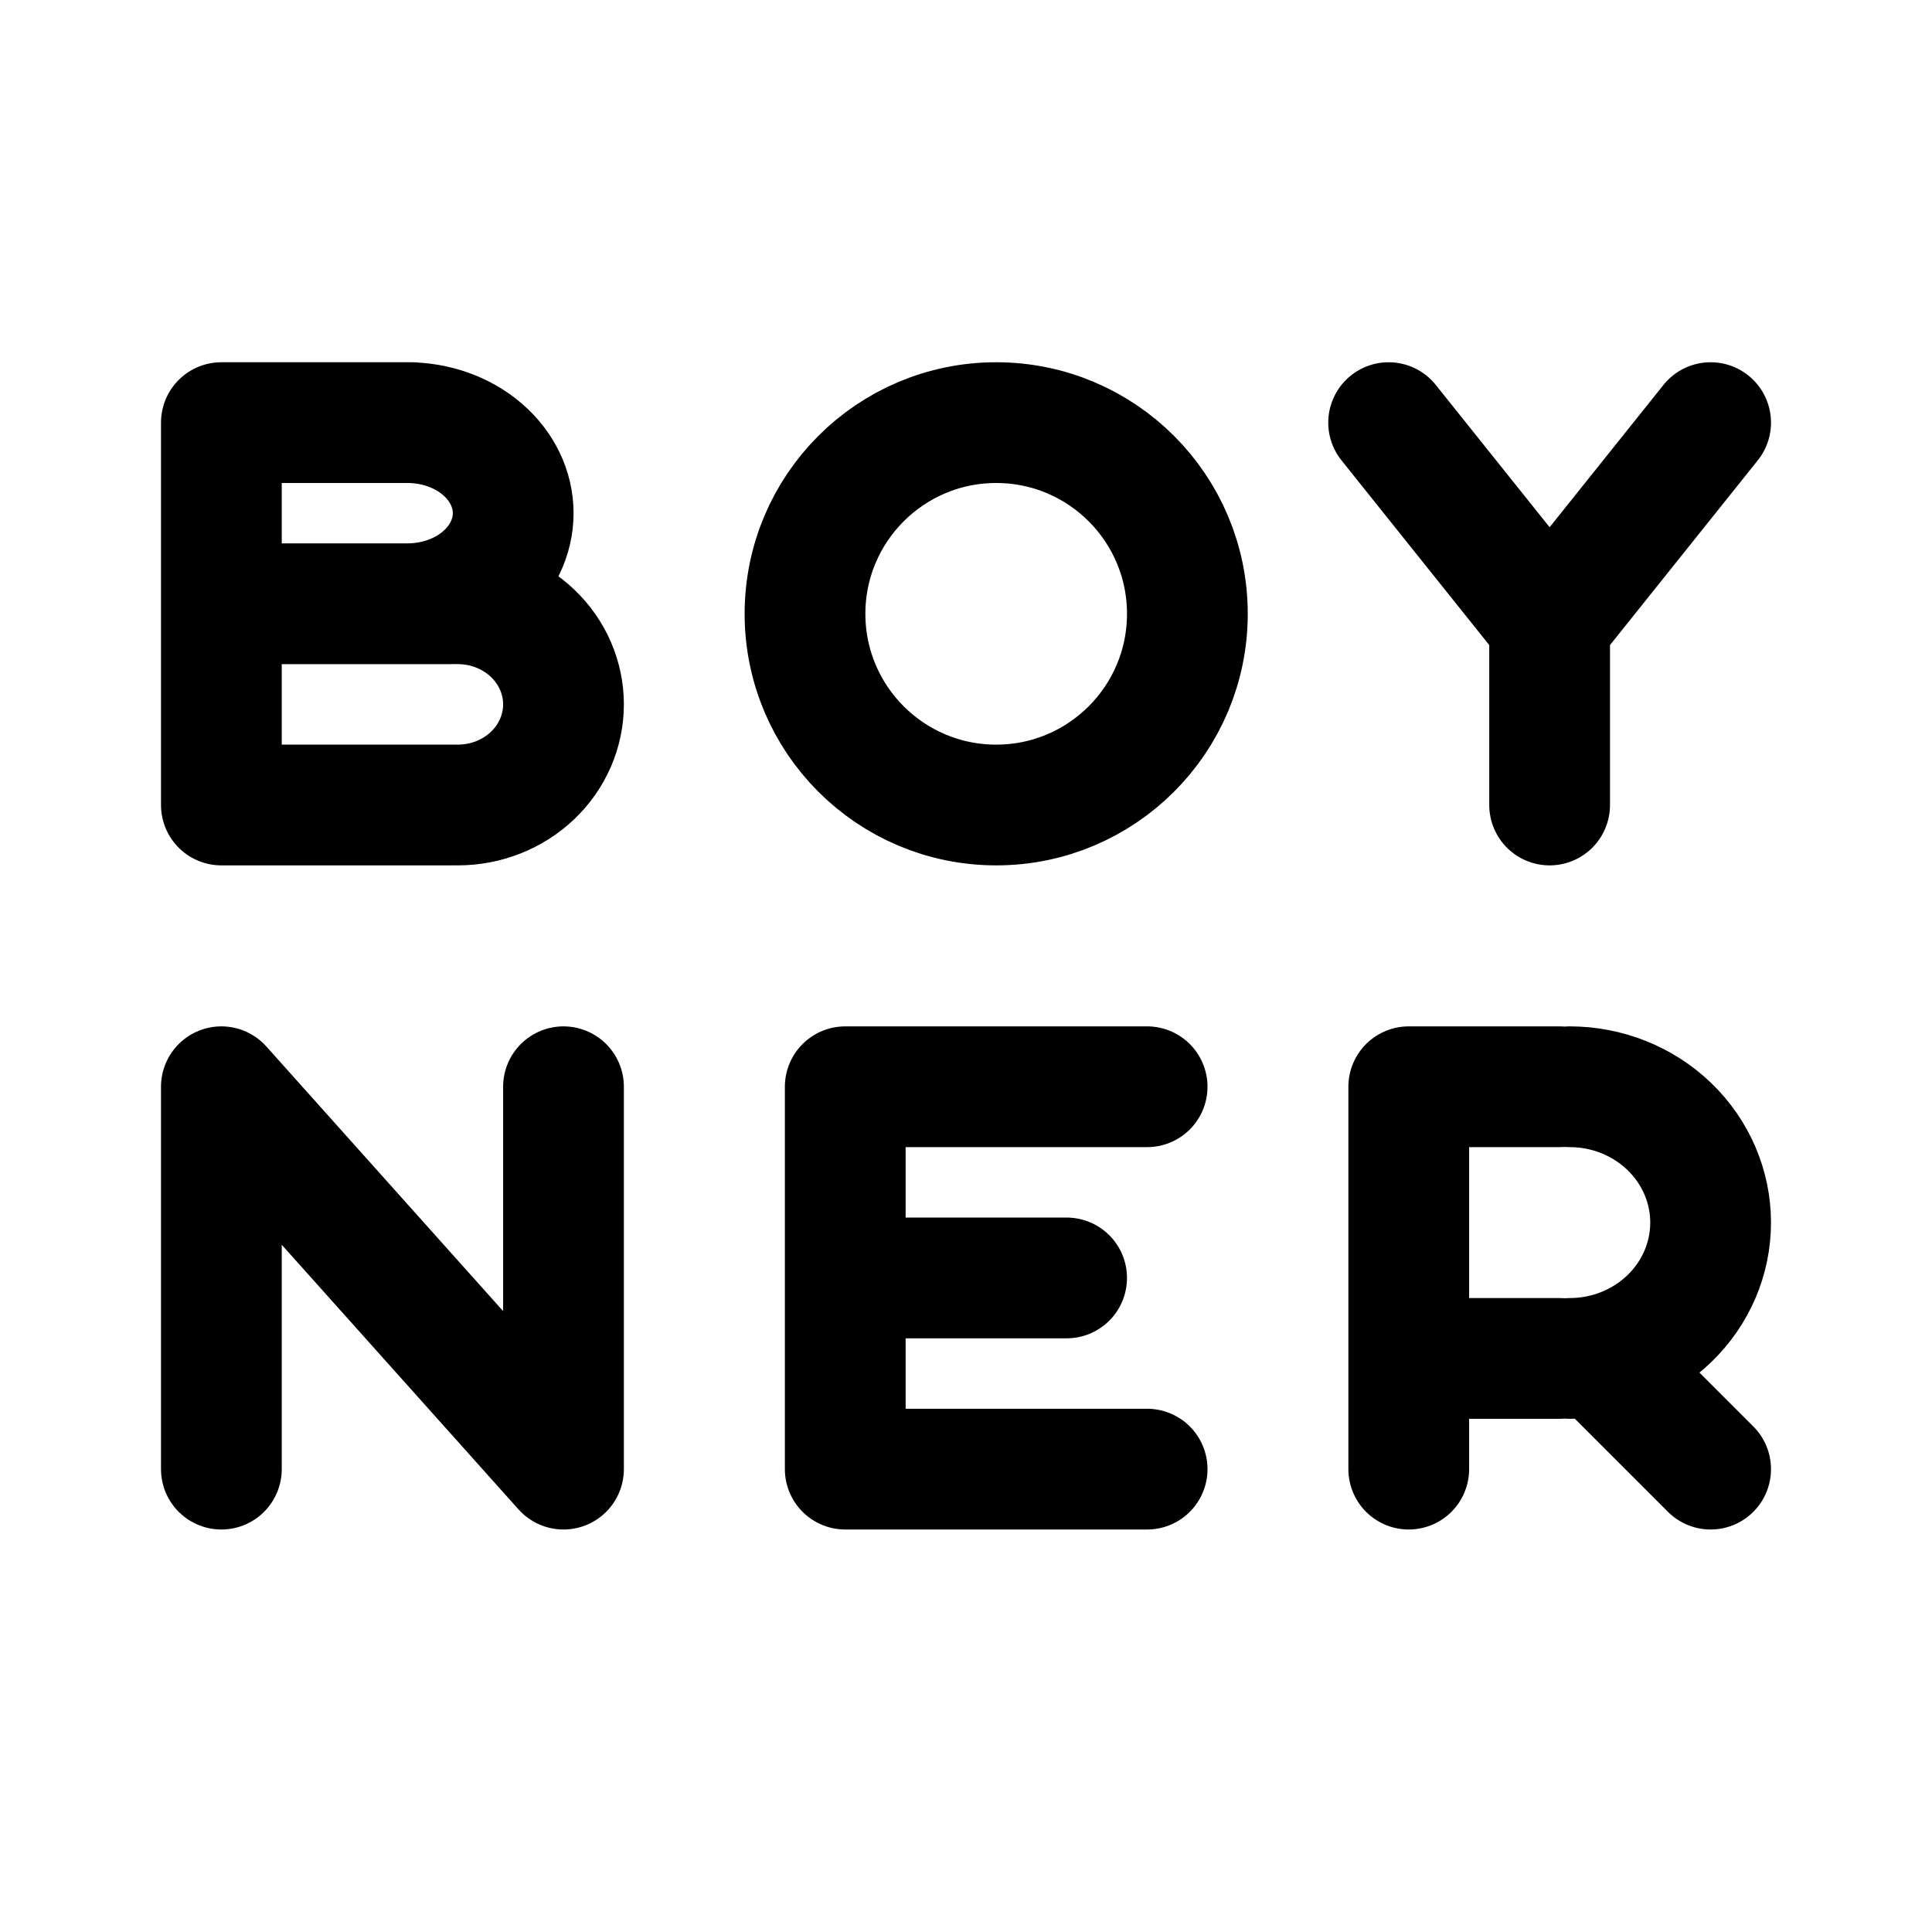 <svg xmlns="http://www.w3.org/2000/svg" width="192" height="192" fill="none" stroke="#000" stroke-width="12" viewBox="0 0 192 192"><path stroke-linecap="round" stroke-linejoin="round" d="m138 42 16 20 16-20m-16 20v18M22 80V42m0 18h23M22 80h23M22 42h19m4.5 38c2.785 0 5.456-1.054 7.425-2.929S56 72.652 56 70s-1.106-5.196-3.075-7.071S48.285 60 45.5 60m-5 0c2.785 0 5.456-.948 7.425-2.636S51 53.387 51 51s-1.106-4.676-3.075-6.364S43.285 42 40.5 42M22 146v-38l34 38v-38m28 38v-38m0 38h30m-30-38h30m26 38v-38m-56 19h22m34 8h15m4 0 11 11m-30-38h15m1 27c3.713 0 7.274-1.422 9.899-3.954 2.626-2.532 4.101-5.966 4.101-9.546s-1.475-7.014-4.101-9.546S159.713 108 156 108"/><circle cx="99" cy="61" r="19"/></svg>